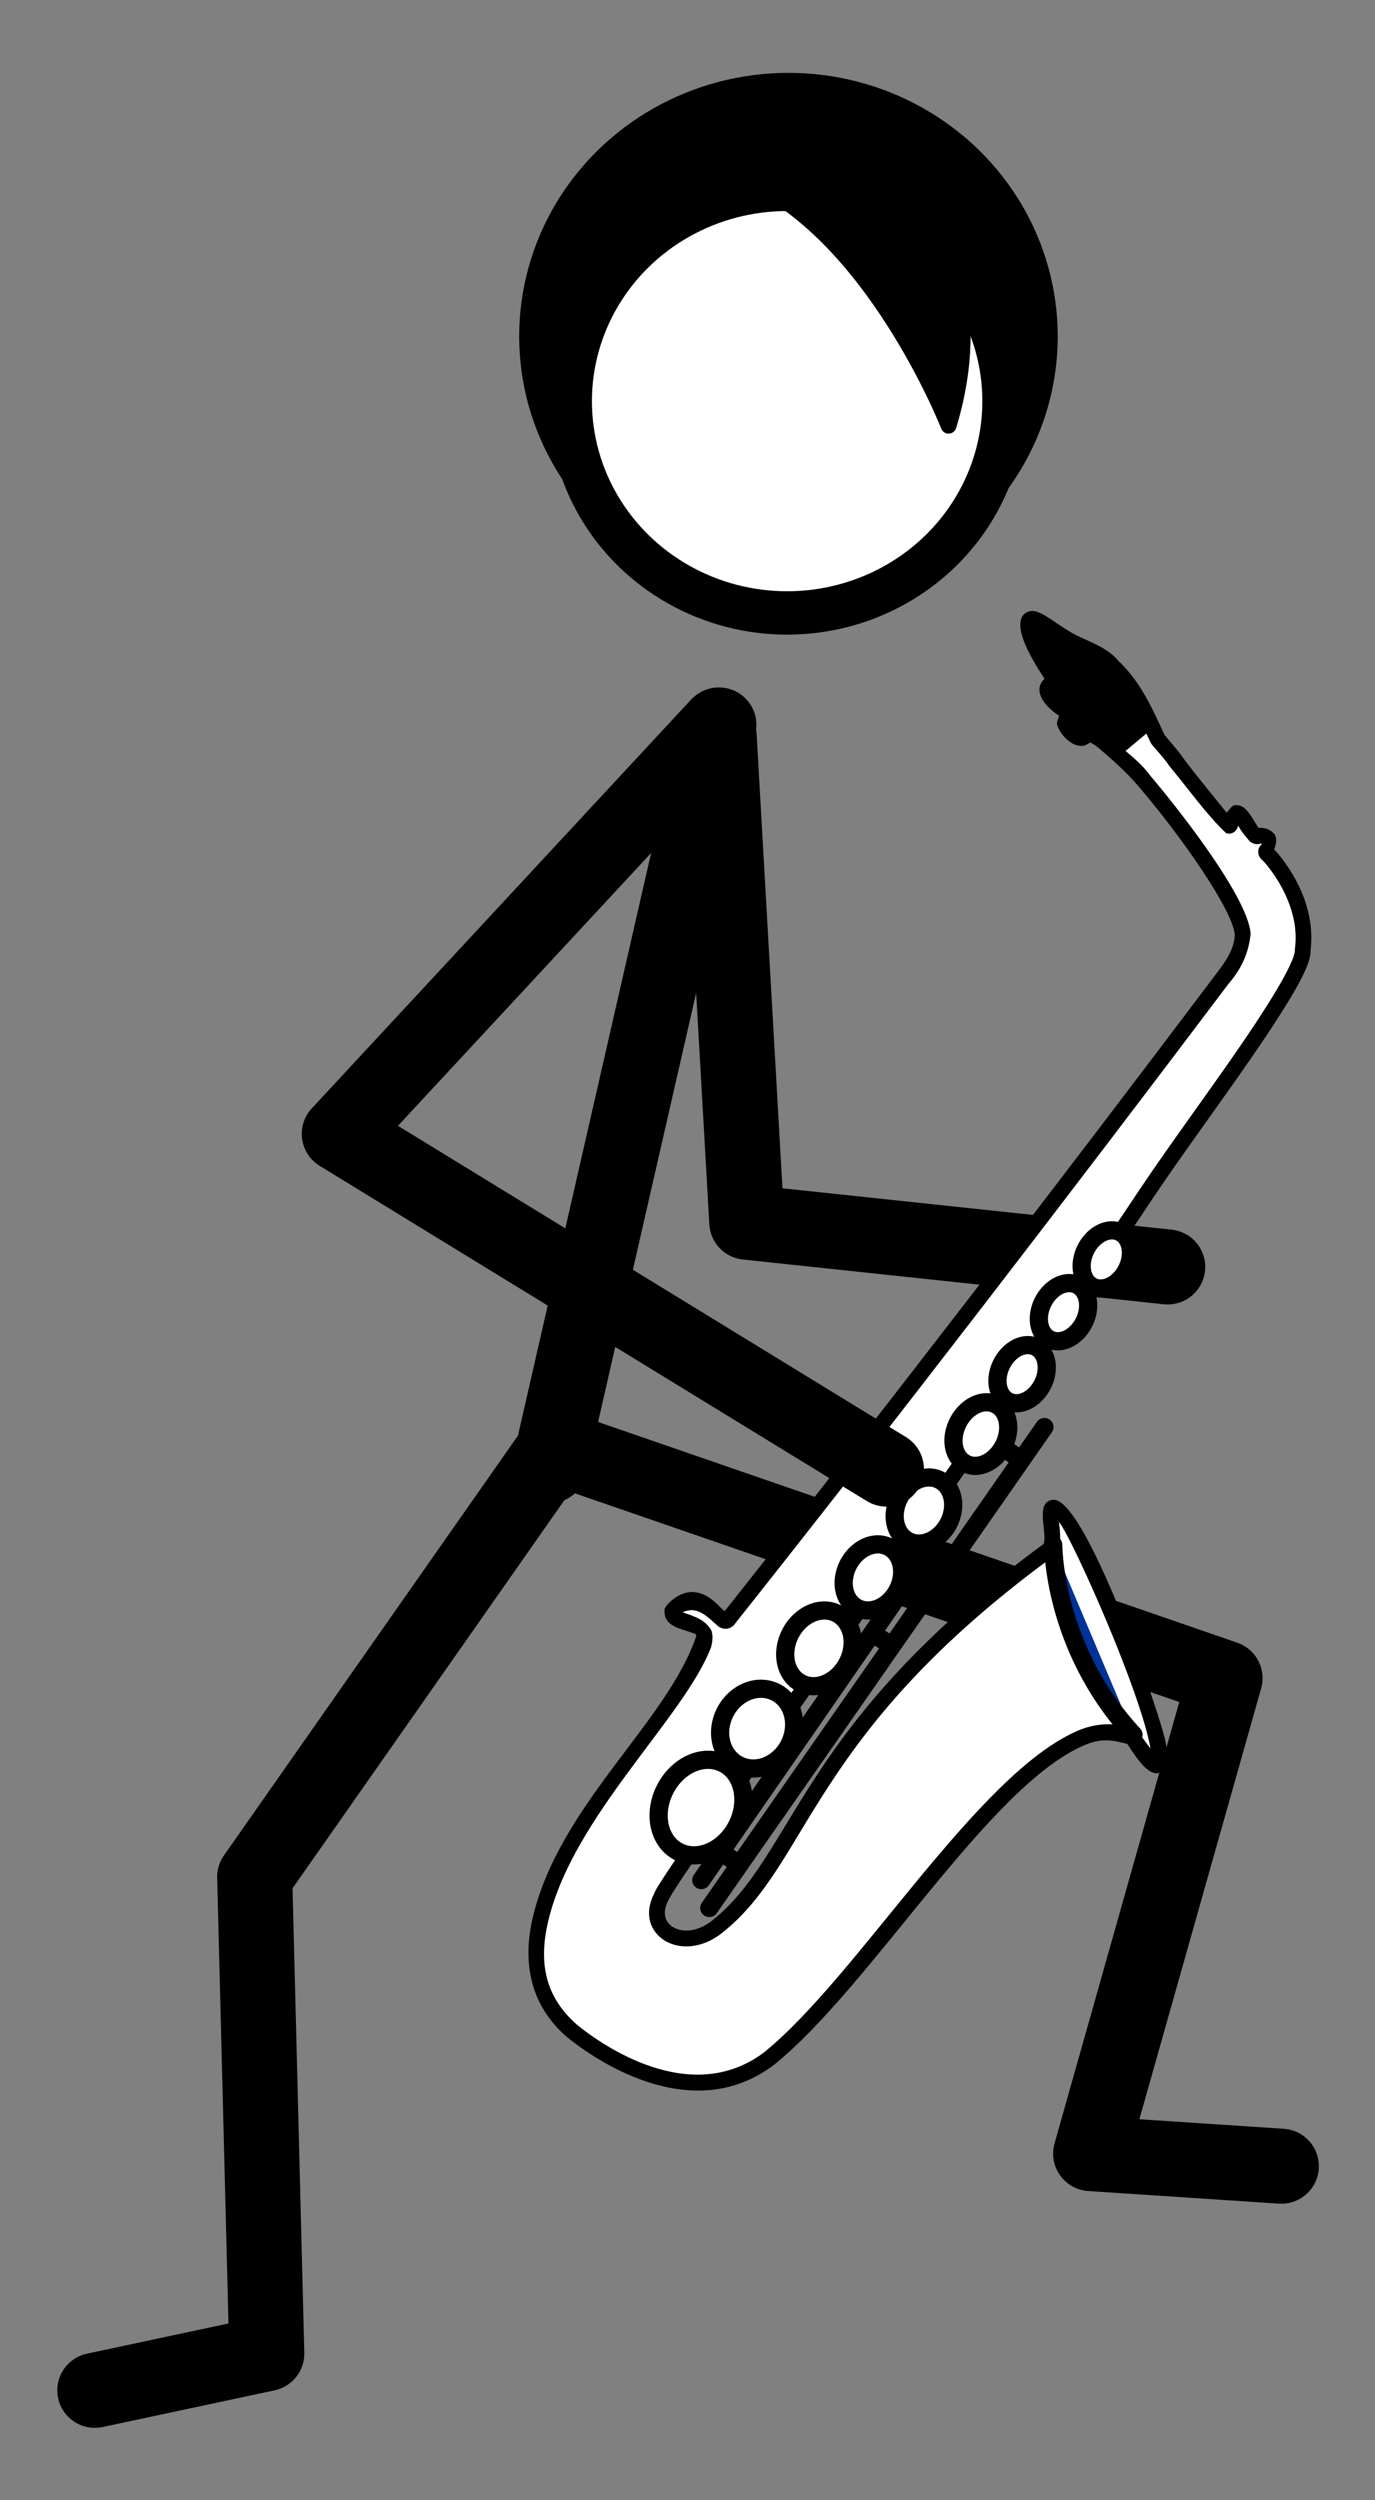 <?xml version="1.0" encoding="UTF-8" standalone="no"?>
<svg
   xml:space="preserve"
   width="55"
   height="100"
   version="1.1"
   id="svg7"
   sodipodi:docname="human_alto_sax_1.svg"
   inkscape:version="1.3.2 (091e20e, 2023-11-25)"
   xmlns:inkscape="http://www.inkscape.org/namespaces/inkscape"
   xmlns:sodipodi="http://sodipodi.sourceforge.net/DTD/sodipodi-0.dtd"
   xmlns="http://www.w3.org/2000/svg"
   xmlns:svg="http://www.w3.org/2000/svg"><rect width="100%" height="100%" fill="#808080" stroke="none"/><defs
     id="defs7" /><sodipodi:namedview
     id="namedview7"
     pagecolor="#ffffff"
     bordercolor="#000000"
     borderopacity="0.25"
     inkscape:showpageshadow="2"
     inkscape:pageopacity="0.0"
     inkscape:pagecheckerboard="0"
     inkscape:deskcolor="#d1d1d1"
     inkscape:current-layer="svg7" /><g
     id="g5"
     transform="matrix(1.039,0,0,1.038,-31.48,-5.281)"
     style="display:inline;stroke-width:0.963"><path
       id="path1"
       style="display:inline;fill:none;stroke:#000000;stroke-width:2.89;stroke-linecap:round;stroke-linejoin:round;stroke-miterlimit:4.7;stroke-dasharray:none;stroke-opacity:1"
       transform="translate(-0.783,4.782)"
       d="m 58.769,28.699 1.063,18.701 16.204,1.724 m 4.375,34.65 -7.341,-0.486 5.173,-18.32 -25.766,-8.905 -11.59,16.564 0.465,18.369 -6.62,1.414 M 58.758,28.238 52.24,56.781"
       inkscape:label="body" /><g
       id="g24"
       transform="matrix(0.544,0.277,-0.277,0.544,51.639,17.142)"
       style="display:inline;stroke-width:1.579"
       inkscape:label="sax"><path
         style="color:#000000;display:inline;fill:#ffffff;fill-opacity:1;stroke-width:1.579;-inkscape-stroke:none"
         d="m 45.299,6.068 c -0.032,0.127 -0.064,0.255 -0.1,0.381 -0.062,0.217 -0.161,0.419 -0.26,0.621 -0.11,0.219 -0.227,0.438 -0.35,0.65 -0.104,0.171 -0.198,0.347 -0.289,0.525 -0.052,0.1 -0.101,0.201 -0.152,0.301 -0.021,0.042 -0.043,0.082 -0.064,0.123 0.249,0.074 0.452,0.128 0.549,0.119 0.72,-0.066 10.534,4.263 11.854,6.471 0.581,0.972 0.222,2.556 0.129,3.09 -2.873,16.313 -6.279,34.623 -9.428,50.211 -0.077,0.202 -0.334,0.187 -1.018,-0.053 -1.065,-0.374 -1.778,-0.192 -2.135,0.545 -0.612,1.264 0.079,0.856 1.586,0.729 4.144,-0.35 -6.896,23.514 4.604,26.355 4.344,0.925 9.654,0.365 11.828,-4.062 2.985,-6.651 2.918,-14.436 5.633,-21.211 2.184,-6.234 3.344,-6.848 5.547,-7.303 0.285,0.171 3.742,2.221 1.623,-0.4 -2.194,-2.715 -11.02,-10.244 -12.24,-10.295 -1.234,-0.052 0.684,1.478 0.662,2.441 -8.747,17.242 -5.005,24.504 -7.916,30.832 -1.128,2.452 -4.042,2.301 -3.986,-0.148 -0.171,-1.241 5.045,-35.486 7.113,-53.285 0.708,-6.091 2.735,-16.528 1.812,-18.307 -1.074,-3.048 -4.49,-4.302 -4.623,-4.332 -0.252,-0.056 -0.277,-0.098 -0.221,-0.354 0.113,-0.515 -0.562,-0.808 -0.936,-0.406 -0.339,0.364 -2.315,-1.738 -1.891,-0.049 0.088,0.35 -0.061,0.375 -0.66,0.109 C 45.553,6.524 49.262,8.023 46.131,6.717 45.853,6.5 45.576,6.284 45.299,6.068 Z"
         id="path24"
         inkscape:label="fill" /><path
         id="path21"
         style="color:#000000;fill:#000000;stroke-width:1.579;-inkscape-stroke:none"
         d="m 35.359,3.11 c -0.06,0.034 -1.078,0.636 0.582,2.049 0.55,0.468 1.213,0.89 2.086,1.395 -0.031,0.134 -0.077,0.243 -0.064,0.43 0.051,0.747 1.045,1.142 1.916,1.229 0.019,0.002 0.009,-2.795e-4 0.027,0.002 0.047,0.199 0.024,0.429 0.145,0.562 0.491,0.545 1.949,1.035 2.354,0.062 -0.018,0.012 0.002,-0.002 0.062,-0.008 0.122,-0.011 0.377,0.019 0.648,0.084 1.816,0.436 2.585,0.715 3.297,1.01 3.894,1.611 8.865,4.287 9.645,5.592 0.402,0.887 0.225,1.823 0.066,2.748 -2.855,16.209 -6.236,34.369 -9.367,49.889 -0.102,-0.022 -0.19,-0.036 -0.42,-0.117 -0.589,-0.207 -1.13,-0.282 -1.623,-0.156 -1.037,0.265 -1.407,1.459 -1.4,1.848 0.406,1.057 1.385,0.667 2.352,0.553 0.145,-0.012 0.156,0.003 0.205,0.055 0.858,5.66 -2.869,13.43 -1.117,20.557 0.674,2.744 2.302,4.979 5.354,5.732 l 0.008,0.002 h 0.008 c 1.867,0.398 9.467,1.605 12.381,-4.33 l 0.004,-0.008 0.004,-0.008 c 3.244,-7.229 4.088,-21.911 8.324,-26.912 0.72,-0.85 1.377,-1.064 2.355,-1.273 1.245,0.744 2.091,1.088 2.564,0.771 0.554,-0.774 -0.001,-1.334 -0.51,-2.02 C 73.96,61.257 63.777,51.458 62.037,52.485 c -1.033,0.609 0.639,2.03 0.721,2.76 -4.328,8.58 -5.601,14.748 -6.123,19.518 -0.526,4.802 -0.335,8.144 -1.727,11.168 -0.494,1.074 -1.337,1.5 -1.961,1.473 -0.312,-0.014 -0.567,-0.128 -0.756,-0.342 -0.189,-0.214 -0.328,-0.546 -0.316,-1.059 l 0.002,-0.041 -0.006,-0.039 c 0.012,0.085 0.003,-0.179 0.031,-0.494 0.029,-0.315 0.076,-0.751 0.141,-1.293 0.13,-1.085 0.328,-2.594 0.576,-4.424 0.497,-3.661 1.198,-8.613 1.969,-14.084 1.541,-10.942 3.361,-23.952 4.396,-32.863 0.351,-3.024 1.036,-7.159 1.518,-10.764 0.85,-6.363 0.517,-7.274 0.244,-7.811 -0.592,-1.633 -1.776,-2.772 -2.824,-3.5 C 57.392,10.322 56.895,10.054 56.519,9.875 56.331,9.786 56.173,9.719 56.054,9.672 55.995,9.648 55.946,9.63 55.906,9.615 55.879,9.606 55.853,9.598 55.826,9.59 55.788,9.223 55.673,8.839 55.371,8.707 55.056,8.571 54.664,8.604 54.349,8.815 54.316,8.801 54.305,8.8 54.255,8.774 53.928,8.601 53.511,8.29 53.113,8.154 52.962,8.103 52.78,8.046 52.533,8.133 52.117,8.232 52.208,8.623 52.095,8.875 49.043,7.522 48.293,7.153 48.056,7.026 47.824,6.9 47.782,6.868 46.388,6.285 44.978,5.182 43.547,3.981 41.664,3.432 40.757,3.048 39.785,3.157 38.826,3.192 37.316,3.248 36,2.751 35.359,3.11 Z m 9.533,3.277 c 0.308,0.237 0.616,0.48 0.93,0.725 0.199,0.149 0.929,0.347 1.758,0.795 1.671,0.715 3.389,1.631 5.061,2.131 0.073,0.022 0.61,-0.134 0.48,-0.771 0.33,0.258 0.724,0.39 1.094,0.562 0.166,0.037 0.465,0.04 0.672,-0.182 0.043,-0.046 0.063,-0.031 0.084,-0.021 -0.034,0.147 -0.108,0.34 0.057,0.604 0.085,0.136 0.213,0.215 0.305,0.254 0.091,0.039 0.162,0.056 0.236,0.072 -0.063,-0.014 -0.021,-0.005 0.004,0.004 0.025,0.009 0.064,0.022 0.113,0.041 0.098,0.039 0.237,0.1 0.404,0.18 0.335,0.16 0.786,0.402 1.262,0.732 0.951,0.661 1.99,1.665 2.479,3.053 l 0.01,0.033 0.018,0.031 c 0.41,0.79 0.022,4.47 -0.348,7.24 -0.478,3.581 -1.161,7.71 -1.518,10.777 -1.033,8.888 -2.854,21.901 -4.395,32.842 -0.77,5.47 -1.471,10.422 -1.969,14.088 -0.249,1.833 -0.447,3.344 -0.578,4.439 -0.065,0.548 -0.114,0.99 -0.145,1.322 -0.028,0.306 -0.045,0.455 -0.023,0.664 -0.01,0.699 0.187,1.3 0.559,1.721 0.377,0.426 0.91,0.656 1.461,0.68 1.101,0.048 2.28,-0.677 2.914,-2.055 1.52,-3.304 1.295,-6.756 1.812,-11.479 0.517,-4.722 1.746,-10.766 6.094,-19.336 0.127,-0.731 -0.35,-1.363 -0.727,-1.967 1.288,0.605 9.459,7.222 11.629,10.129 -0.471,-0.226 -1.086,-0.547 -1.18,-0.604 -0.215,-0.13 -2.044,0.058 -3.375,1.629 -4.464,5.27 -5.369,20.219 -8.471,27.139 -2.574,5.23 -9.4,4.185 -11.256,3.791 -2.699,-0.667 -4.002,-2.481 -4.621,-5 -1.621,-6.594 1.797,-15.295 1.307,-20.047 -0.069,-0.368 -0.19,-0.7 -0.439,-0.961 -0.671,-0.48 -1.397,-0.32 -2.162,-0.225 0.651,-0.835 1.57,-0.427 2.451,-0.219 0.133,0.007 0.284,-0.003 0.439,-0.082 0.156,-0.079 0.283,-0.238 0.336,-0.377 l 0.016,-0.039 0.008,-0.041 c 3.15,-15.594 6.556,-33.908 9.43,-50.225 0.295,-1.193 0.249,-2.3 -0.191,-3.432 C 55.659,12.902 48.523,9.715 46.794,9 46.1,8.629 45.097,8.387 44.527,8.274 43.542,7.878 44.444,7.359 44.892,6.387 Z"
         sodipodi:nodetypes="sscsscscssssccsscccsscccccscccccsssccccsssssscsssscscssscsccssccsscsscsscsssscccsssssscssssccccsccsccccscccccsscc"
         inkscape:label="outline" /><path
         id="ellipse11"
         style="fill:#ffffff;stroke:#000000;stroke-width:1.149;stroke-linecap:round;stroke-linejoin:round;stroke-miterlimit:4.7"
         inkscape:transform-center-x="-2.7617732"
         inkscape:transform-center-y="-0.35337685"
         d="m 58.68,41.639 a 1.443,1.924 0 0 1 -1.443,1.924 1.443,1.924 0 0 1 -1.443,-1.924 1.443,1.924 0 0 1 1.443,-1.924 1.443,1.924 0 0 1 1.443,1.924 z m -0.55,4.672 a 1.443,1.924 0 0 1 -1.443,1.924 1.443,1.924 0 0 1 -1.443,-1.924 1.443,1.924 0 0 1 1.443,-1.924 1.443,1.924 0 0 1 1.443,1.924 z m -0.432,4.549 a 1.615,2.096 0 0 1 -1.615,2.096 1.615,2.096 0 0 1 -1.615,-2.096 1.615,2.096 0 0 1 1.615,-2.096 1.615,2.096 0 0 1 1.615,2.096 z m -0.873,5.929 a 1.752,2.164 0 0 1 -1.752,2.164 1.752,2.164 0 0 1 -1.752,-2.164 1.752,2.164 0 0 1 1.752,-2.164 1.752,2.164 0 0 1 1.752,2.164 z m -0.95,5.222 a 1.752,2.164 0 0 1 -1.752,2.164 1.752,2.164 0 0 1 -1.752,-2.164 1.752,2.164 0 0 1 1.752,-2.164 1.752,2.164 0 0 1 1.752,2.164 z m -0.727,5.535 a 2.027,2.474 0 0 1 -2.027,2.474 2.027,2.474 0 0 1 -2.027,-2.474 2.027,2.474 0 0 1 2.027,-2.474 2.027,2.474 0 0 1 2.027,2.474 z m 4.426,-30.099 a 1.443,1.924 0 0 1 -1.443,1.924 1.443,1.924 0 0 1 -1.443,-1.924 1.443,1.924 0 0 1 1.443,-1.924 1.443,1.924 0 0 1 1.443,1.924 z m -5.36,36.383 a 2.267,2.577 0 0 1 -2.267,2.577 2.267,2.577 0 0 1 -2.267,-2.577 2.267,2.577 0 0 1 2.267,-2.577 2.267,2.577 0 0 1 2.267,2.577 z m -0.618,6.047 a 2.542,3.126 0 0 1 -2.542,3.126 2.542,3.126 0 0 1 -2.542,-3.126 2.542,3.126 0 0 1 2.542,-3.126 2.542,3.126 0 0 1 2.542,3.126 z"
         inkscape:label="ellipse11" /><path
         id="path19"
         style="display:inline;fill:#003399;fill-opacity:1;stroke:#000000;stroke-width:1.149;stroke-linecap:round;stroke-linejoin:round;stroke-miterlimit:4.7;stroke-dasharray:none;stroke-opacity:1"
         d="m 43.951,8.472 1.059,-2.485 m 8.511,75.826 1.273,0.161 m 0.925,-16.793 1.228,0.108 m 0.818,-14.307 1.343,0.182 M 54.395,85.286 59.453,48.646 M 56.499,59.084 53.147,83.946 M 63.322,55.019 c 0,0 2.898,5.784 9.951,8.385" /></g><path
       d="M 65.206,56.912 44.144,43.996 58.687,28.309"
       style="display:inline;fill:none;stroke:#000000;stroke-width:2.89;stroke-linecap:round;stroke-linejoin:round;stroke-miterlimit:4.7;stroke-dasharray:none;stroke-opacity:1"
       transform="translate(-0.783,4.782)"
       id="path4"
       sodipodi:nodetypes="ccc"
       inkscape:label="right hand" /><g
       id="g1"
       inkscape:label="head"
       transform="matrix(0.868,0,0,0.868,7.343,3.189)"
       style="display:inline"><ellipse
         style="fill:#000000;stroke:#000000;stroke-width:1.926;stroke-linecap:butt;stroke-linejoin:miter;stroke-miterlimit:5;stroke-dasharray:none"
         id="ellipse5"
         cx="61.417"
         cy="17.118"
         rx="10.98"
         ry="10.733" /><ellipse
         style="fill:#ffffff;stroke:#000000;stroke-width:1.926;stroke-linecap:butt;stroke-linejoin:miter;stroke-miterlimit:5;stroke-dasharray:none"
         id="path7"
         cx="61.358"
         cy="19.995"
         rx="9.621"
         ry="9.402" /><path
         style="fill:#000000;stroke:#000000;stroke-width:0.701;stroke-linecap:round;stroke-linejoin:round;stroke-miterlimit:4.7"
         d="m 59.311,10.037 c 5.815,2.374 9.208,11.049 9.208,11.049 1.661,-5.459 -0.503,-8.695 -0.503,-8.695 z"
         id="path5"
         sodipodi:nodetypes="cccc" /></g></g></svg>
